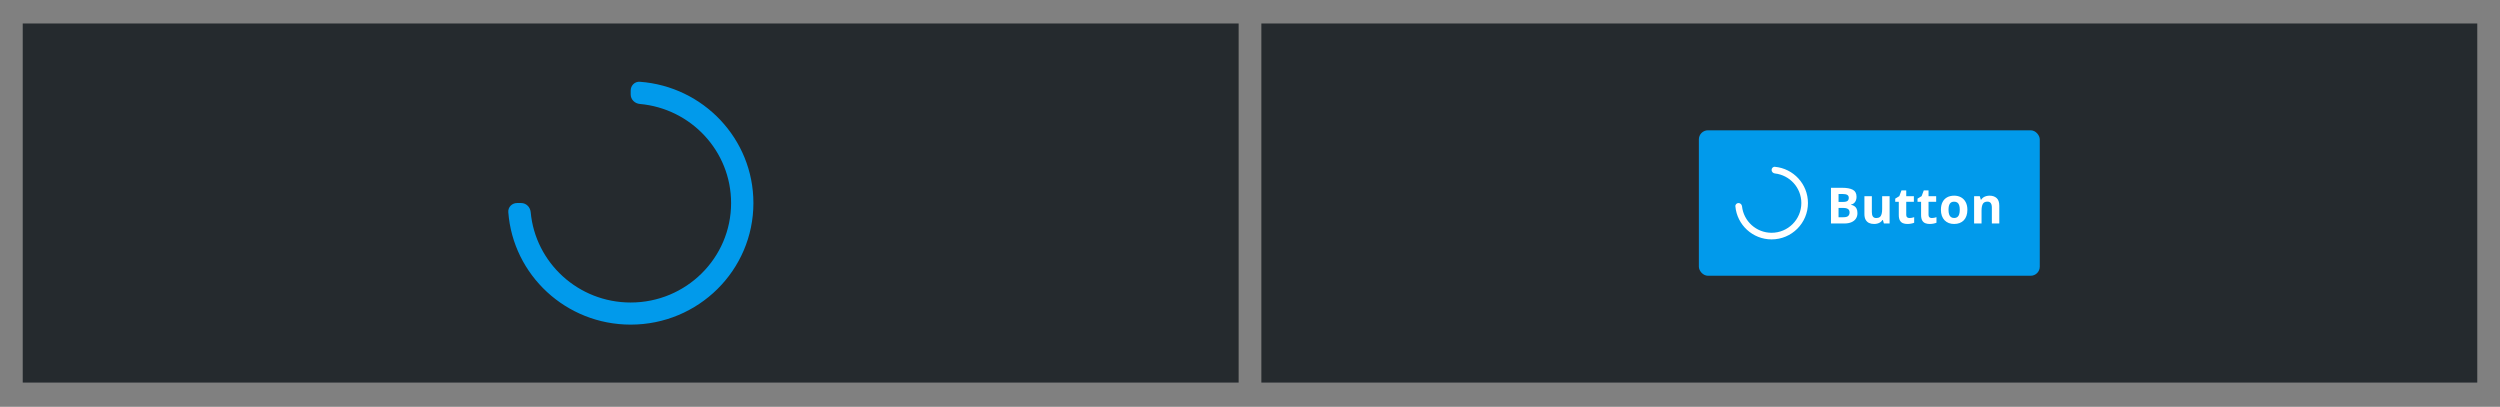 <svg width="1100" height="179" viewBox="0 0 1100 179" fill="none" xmlns="http://www.w3.org/2000/svg">
<rect x="0" y="0" width="1100" height="179" fill="#808080" stroke="none"/>
<rect width="535" height="158" transform="translate(10 10.333)" fill="#252A2E"/>
<path fill-rule="evenodd" clip-rule="evenodd" d="M277.5 142.833C307.323 142.833 331.5 118.881 331.5 89.333C331.5 61.119 309.456 38.006 281.5 35.978C279.297 35.818 277.5 37.624 277.5 39.833L277.5 41.561C277.5 43.77 279.297 45.542 281.497 45.737C304.025 47.739 321.682 66.493 321.682 89.333C321.682 113.508 301.901 133.106 277.5 133.106C254.459 133.106 235.537 115.632 233.5 93.33C233.299 91.13 231.527 89.333 229.318 89.333H227.5C225.291 89.333 223.484 91.13 223.649 93.334C225.714 121.013 249.035 142.833 277.5 142.833Z" fill="#019AEB"/>
<rect width="535" height="158" transform="translate(555 10.333)" fill="#252A2E"/>
<rect x="747.5" y="57.333" width="150" height="64" rx="4" fill="#019AEB"/>
<g clip-path="url(#clip0_10871_175925)">
<path fill-rule="evenodd" clip-rule="evenodd" d="M779.5 105.333C788.337 105.333 795.5 98.17 795.5 89.333C795.5 80.987 789.109 74.133 780.953 73.398C780.153 73.326 779.5 73.985 779.5 74.788V74.788C779.5 75.591 780.154 76.234 780.952 76.322C787.499 77.045 792.591 82.594 792.591 89.333C792.591 96.563 786.73 102.424 779.5 102.424C772.761 102.424 767.211 97.332 766.489 90.786C766.401 89.987 765.758 89.333 764.955 89.333V89.333C764.151 89.333 763.493 89.987 763.565 90.787C764.3 98.942 771.153 105.333 779.5 105.333Z" fill="white"/>
<path d="M805.631 82.628H810.519C812.61 82.628 814.192 82.922 815.267 83.509C816.341 84.096 816.878 85.128 816.878 86.603C816.878 87.197 816.781 87.734 816.588 88.214C816.402 88.694 816.13 89.088 815.771 89.396C815.413 89.704 814.977 89.904 814.461 89.997V90.105C814.984 90.212 815.456 90.398 815.879 90.663C816.301 90.921 816.638 91.301 816.889 91.802C817.146 92.296 817.275 92.955 817.275 93.779C817.275 94.731 817.043 95.548 816.577 96.228C816.112 96.908 815.446 97.431 814.579 97.796C813.72 98.154 812.696 98.333 811.507 98.333H805.631V82.628ZM808.961 88.848H810.895C811.861 88.848 812.531 88.698 812.903 88.397C813.276 88.089 813.462 87.638 813.462 87.043C813.462 86.442 813.24 86.012 812.796 85.754C812.359 85.489 811.664 85.357 810.712 85.357H808.961V88.848ZM808.961 91.491V95.583H811.131C812.133 95.583 812.832 95.39 813.226 95.003C813.619 94.617 813.816 94.097 813.816 93.446C813.816 93.059 813.73 92.719 813.559 92.425C813.387 92.132 813.097 91.902 812.688 91.738C812.287 91.573 811.732 91.491 811.023 91.491H808.961ZM831.426 86.324V98.333H828.912L828.472 96.797H828.3C828.042 97.205 827.72 97.538 827.333 97.796C826.946 98.054 826.52 98.244 826.055 98.366C825.589 98.487 825.106 98.548 824.604 98.548C823.745 98.548 822.997 98.398 822.359 98.097C821.722 97.789 821.224 97.313 820.866 96.668C820.515 96.024 820.34 95.186 820.34 94.155V86.324H823.616V93.338C823.616 94.198 823.77 94.846 824.078 95.283C824.386 95.719 824.877 95.938 825.55 95.938C826.216 95.938 826.739 95.787 827.118 95.487C827.498 95.179 827.763 94.731 827.913 94.144C828.071 93.549 828.149 92.826 828.149 91.974V86.324H831.426ZM840.173 95.938C840.531 95.938 840.878 95.902 841.215 95.83C841.559 95.759 841.899 95.669 842.235 95.562V98C841.884 98.158 841.448 98.287 840.925 98.387C840.409 98.495 839.843 98.548 839.228 98.548C838.511 98.548 837.867 98.434 837.294 98.204C836.728 97.968 836.281 97.564 835.951 96.991C835.629 96.41 835.468 95.605 835.468 94.574V88.784H833.899V87.398L835.704 86.302L836.649 83.767H838.744V86.324H842.106V88.784H838.744V94.574C838.744 95.032 838.873 95.376 839.131 95.605C839.396 95.827 839.743 95.938 840.173 95.938ZM849.983 95.938C850.341 95.938 850.689 95.902 851.025 95.83C851.369 95.759 851.709 95.669 852.046 95.562V98C851.695 98.158 851.258 98.287 850.735 98.387C850.22 98.495 849.654 98.548 849.038 98.548C848.322 98.548 847.677 98.434 847.104 98.204C846.539 97.968 846.091 97.564 845.762 96.991C845.439 96.41 845.278 95.605 845.278 94.574V88.784H843.71V87.398L845.515 86.302L846.46 83.767H848.555V86.324H851.917V88.784H848.555V94.574C848.555 95.032 848.684 95.376 848.941 95.605C849.206 95.827 849.554 95.938 849.983 95.938ZM865.648 92.307C865.648 93.31 865.512 94.198 865.24 94.971C864.975 95.745 864.585 96.4 864.069 96.937C863.561 97.467 862.945 97.868 862.222 98.14C861.506 98.412 860.696 98.548 859.794 98.548C858.949 98.548 858.172 98.412 857.463 98.14C856.761 97.868 856.149 97.467 855.626 96.937C855.11 96.4 854.709 95.745 854.423 94.971C854.144 94.198 854.004 93.31 854.004 92.307C854.004 90.975 854.24 89.847 854.713 88.923C855.186 87.999 855.859 87.298 856.732 86.818C857.606 86.338 858.648 86.098 859.858 86.098C860.983 86.098 861.978 86.338 862.845 86.818C863.718 87.298 864.402 87.999 864.896 88.923C865.398 89.847 865.648 90.975 865.648 92.307ZM857.345 92.307C857.345 93.095 857.431 93.757 857.603 94.294C857.774 94.831 858.043 95.236 858.408 95.508C858.773 95.78 859.25 95.916 859.837 95.916C860.417 95.916 860.886 95.78 861.244 95.508C861.609 95.236 861.874 94.831 862.039 94.294C862.211 93.757 862.297 93.095 862.297 92.307C862.297 91.512 862.211 90.853 862.039 90.33C861.874 89.8 861.609 89.403 861.244 89.138C860.879 88.873 860.403 88.741 859.815 88.741C858.949 88.741 858.319 89.038 857.925 89.632C857.538 90.227 857.345 91.118 857.345 92.307ZM875.427 86.098C876.709 86.098 877.74 86.449 878.521 87.151C879.301 87.845 879.691 88.963 879.691 90.502V98.333H876.415V91.319C876.415 90.459 876.257 89.811 875.942 89.374C875.634 88.938 875.147 88.719 874.481 88.719C873.479 88.719 872.795 89.059 872.43 89.74C872.064 90.42 871.882 91.401 871.882 92.683V98.333H868.605V86.324H871.108L871.549 87.86H871.731C871.989 87.444 872.308 87.108 872.688 86.85C873.074 86.592 873.5 86.402 873.966 86.281C874.438 86.159 874.925 86.098 875.427 86.098Z" fill="white"/>
</g>
<defs>
<clipPath id="clip0_10871_175925">
<rect width="118" height="32" fill="white" transform="translate(763.5 73.333)"/>
</clipPath>
</defs>
</svg>
